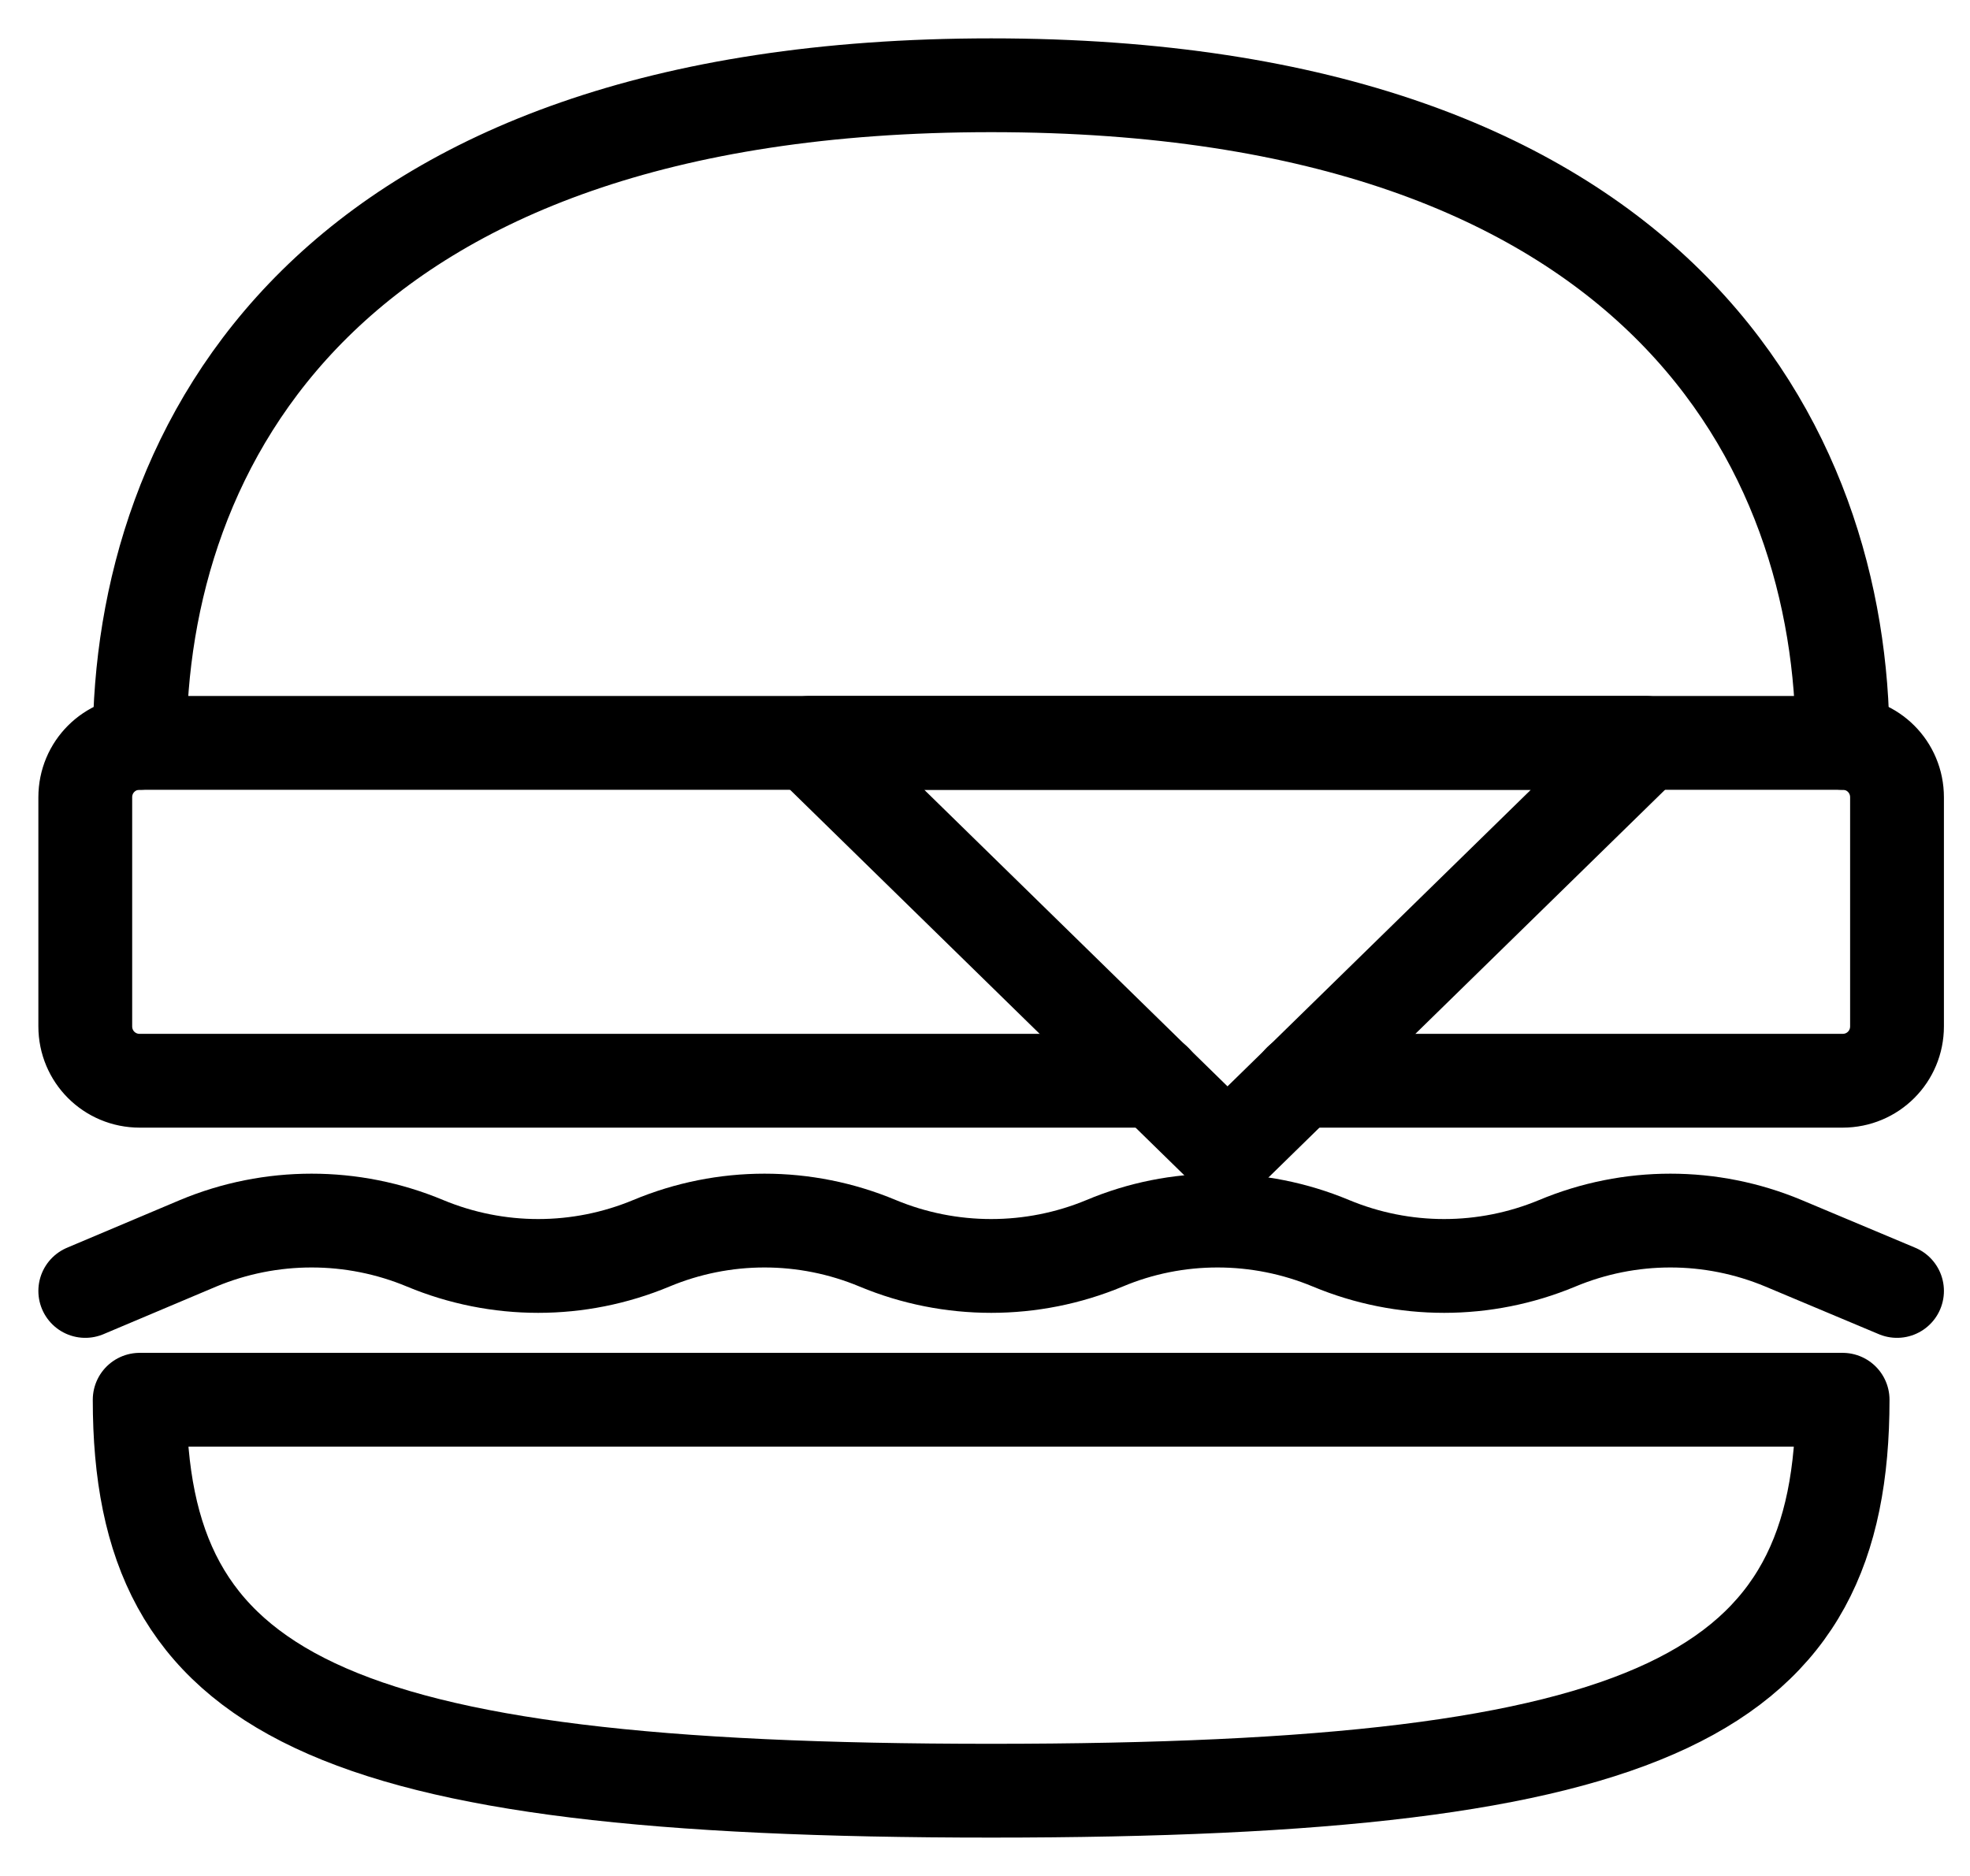 <svg viewBox="0 0 21 20" fill="none" xmlns="http://www.w3.org/2000/svg">
  <path
    d="M19.642 7.92H1.489C1.489 4.783 3.443 0.909 10.566 0.909C17.688 0.909 19.642 4.783 19.642 7.92Z"
    stroke="currentColor"
    stroke-linecap="round"
    stroke-linejoin="round"
  />
  <path
    d="M1.489 14.923H19.642C19.642 18.06 17.688 19.091 10.566 19.091C3.443 19.091 1.489 18.06 1.489 14.923Z"
    stroke="currentColor"
    stroke-linecap="round"
    stroke-linejoin="round"
  />
  <path
    d="M12.312 11.522H1.489C1.167 11.522 0.909 11.264 0.909 10.942V8.5C0.909 8.178 1.167 7.92 1.489 7.92"
    stroke="currentColor"
    stroke-linecap="round"
    stroke-linejoin="round"
  />
  <path
    d="M13.858 11.522H19.642C19.964 11.522 20.222 11.264 20.222 10.942V8.5C20.222 8.178 19.964 7.92 19.642 7.92"
    stroke="currentColor"
    stroke-linecap="round"
    stroke-linejoin="round"
  />
  <path
    d="M13.085 12.281L17.545 7.92H8.626L13.085 12.281Z"
    stroke="currentColor"
    stroke-linecap="round"
    stroke-linejoin="round"
  />
  <path
    d="M0.909 13.763L2.112 13.255C2.885 12.932 3.758 12.932 4.531 13.255C5.304 13.577 6.17 13.577 6.943 13.255C7.716 12.932 8.583 12.932 9.356 13.255C10.129 13.577 11.002 13.577 11.775 13.255C12.541 12.932 13.414 12.932 14.188 13.255C14.961 13.577 15.827 13.577 16.6 13.255C17.373 12.932 18.239 12.932 19.012 13.255L20.222 13.763"
    stroke="currentColor"
    stroke-linecap="round"
    stroke-linejoin="round"
  />
</svg>
